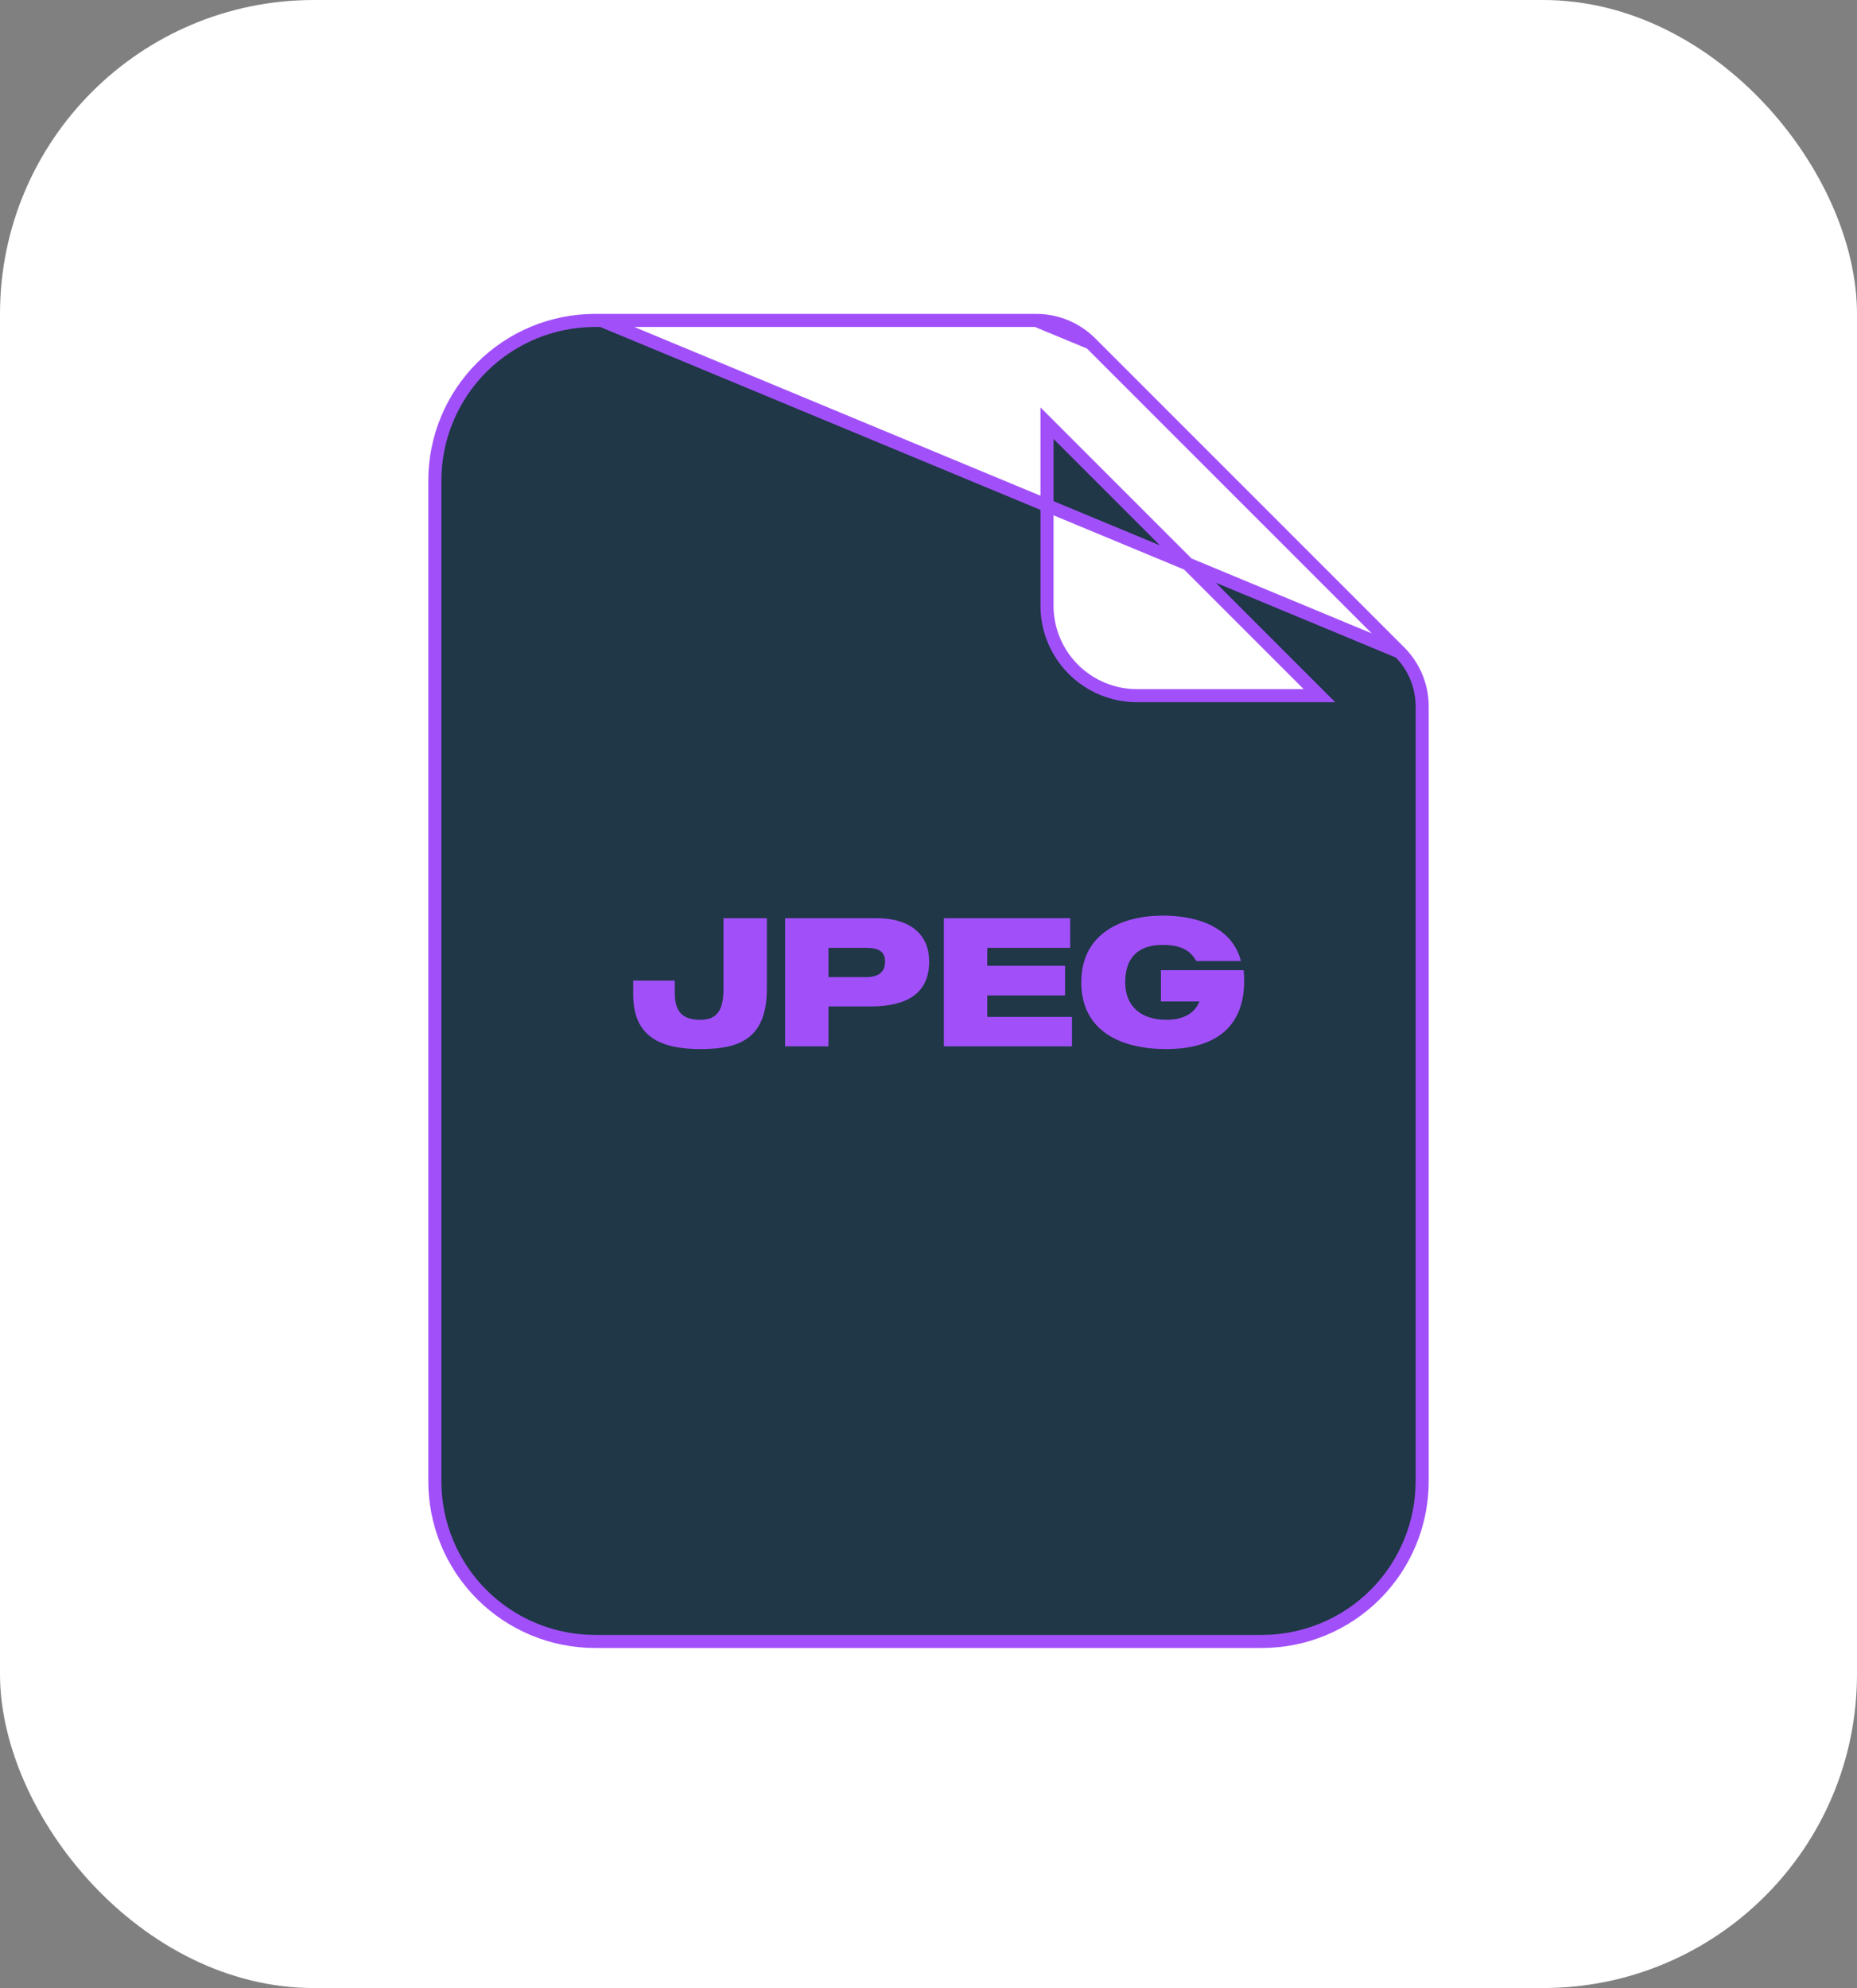 <svg width="71" height="76" viewBox="0 0 71 76" fill="none" xmlns="http://www.w3.org/2000/svg">
<rect x="0" y="0" width="71" height="76" fill="#808080" stroke="none"/>
<rect width="71" height="76" rx="12" fill="white"/>
<path d="M41.698 13.111L41.698 13.111C41.147 12.56 40.4 12.25 39.621 12.25L41.698 13.111ZM41.698 13.111L53.514 24.927L53.514 24.927M41.698 13.111L53.514 24.927M53.514 24.927C54.065 25.478 54.375 26.225 54.375 27.004V56.625C54.375 58.249 53.73 59.807 52.581 60.956C51.432 62.105 49.874 62.75 48.25 62.75H22.75C21.125 62.75 19.568 62.105 18.419 60.956C17.27 59.807 16.625 58.249 16.625 56.625V18.375C16.625 16.75 17.27 15.193 18.419 14.044C19.568 12.895 21.125 12.25 22.75 12.25H23M53.514 24.927L23 12.25M23 12.25H39.621H23ZM40.458 16.605L40.031 16.178V16.781V23.156C40.031 24.068 40.393 24.942 41.038 25.587C41.683 26.232 42.557 26.594 43.469 26.594H49.844H50.447L50.02 26.167L40.458 16.605Z" fill="#1F3746" stroke="#A150F9" stroke-width="0.5"/>
<path d="M27.661 35.1V37.802C27.661 38.593 27.437 38.985 26.779 38.985C26.079 38.985 25.799 38.663 25.799 37.949V37.487H24.21V38.033C24.21 39.657 25.295 40.105 26.779 40.105C28.172 40.105 29.32 39.783 29.32 37.802V35.1H27.661ZM33.496 35.1H30.017V40H31.676V38.474H33.3C34.651 38.474 35.526 37.991 35.526 36.759C35.526 35.758 34.847 35.1 33.496 35.1ZM33.104 37.354H31.676V36.234H33.104C33.594 36.234 33.839 36.374 33.839 36.759C33.839 37.137 33.622 37.354 33.104 37.354ZM40.987 38.873H37.746V38.054H40.721V36.92H37.746V36.234H40.917V35.1H36.087V40H40.987V38.873ZM47.55 37.088H44.386V38.285H45.856C45.716 38.649 45.359 38.985 44.596 38.985C43.644 38.985 43.021 38.488 43.021 37.55C43.021 36.619 43.504 36.122 44.456 36.122C45.163 36.122 45.52 36.346 45.737 36.738H47.445C47.13 35.506 45.884 35.002 44.463 35.002C42.888 35.002 41.341 35.681 41.341 37.55C41.341 39.426 42.867 40.105 44.589 40.105C46.486 40.105 47.739 39.237 47.55 37.088Z" fill="#A150F9"/>
</svg>
